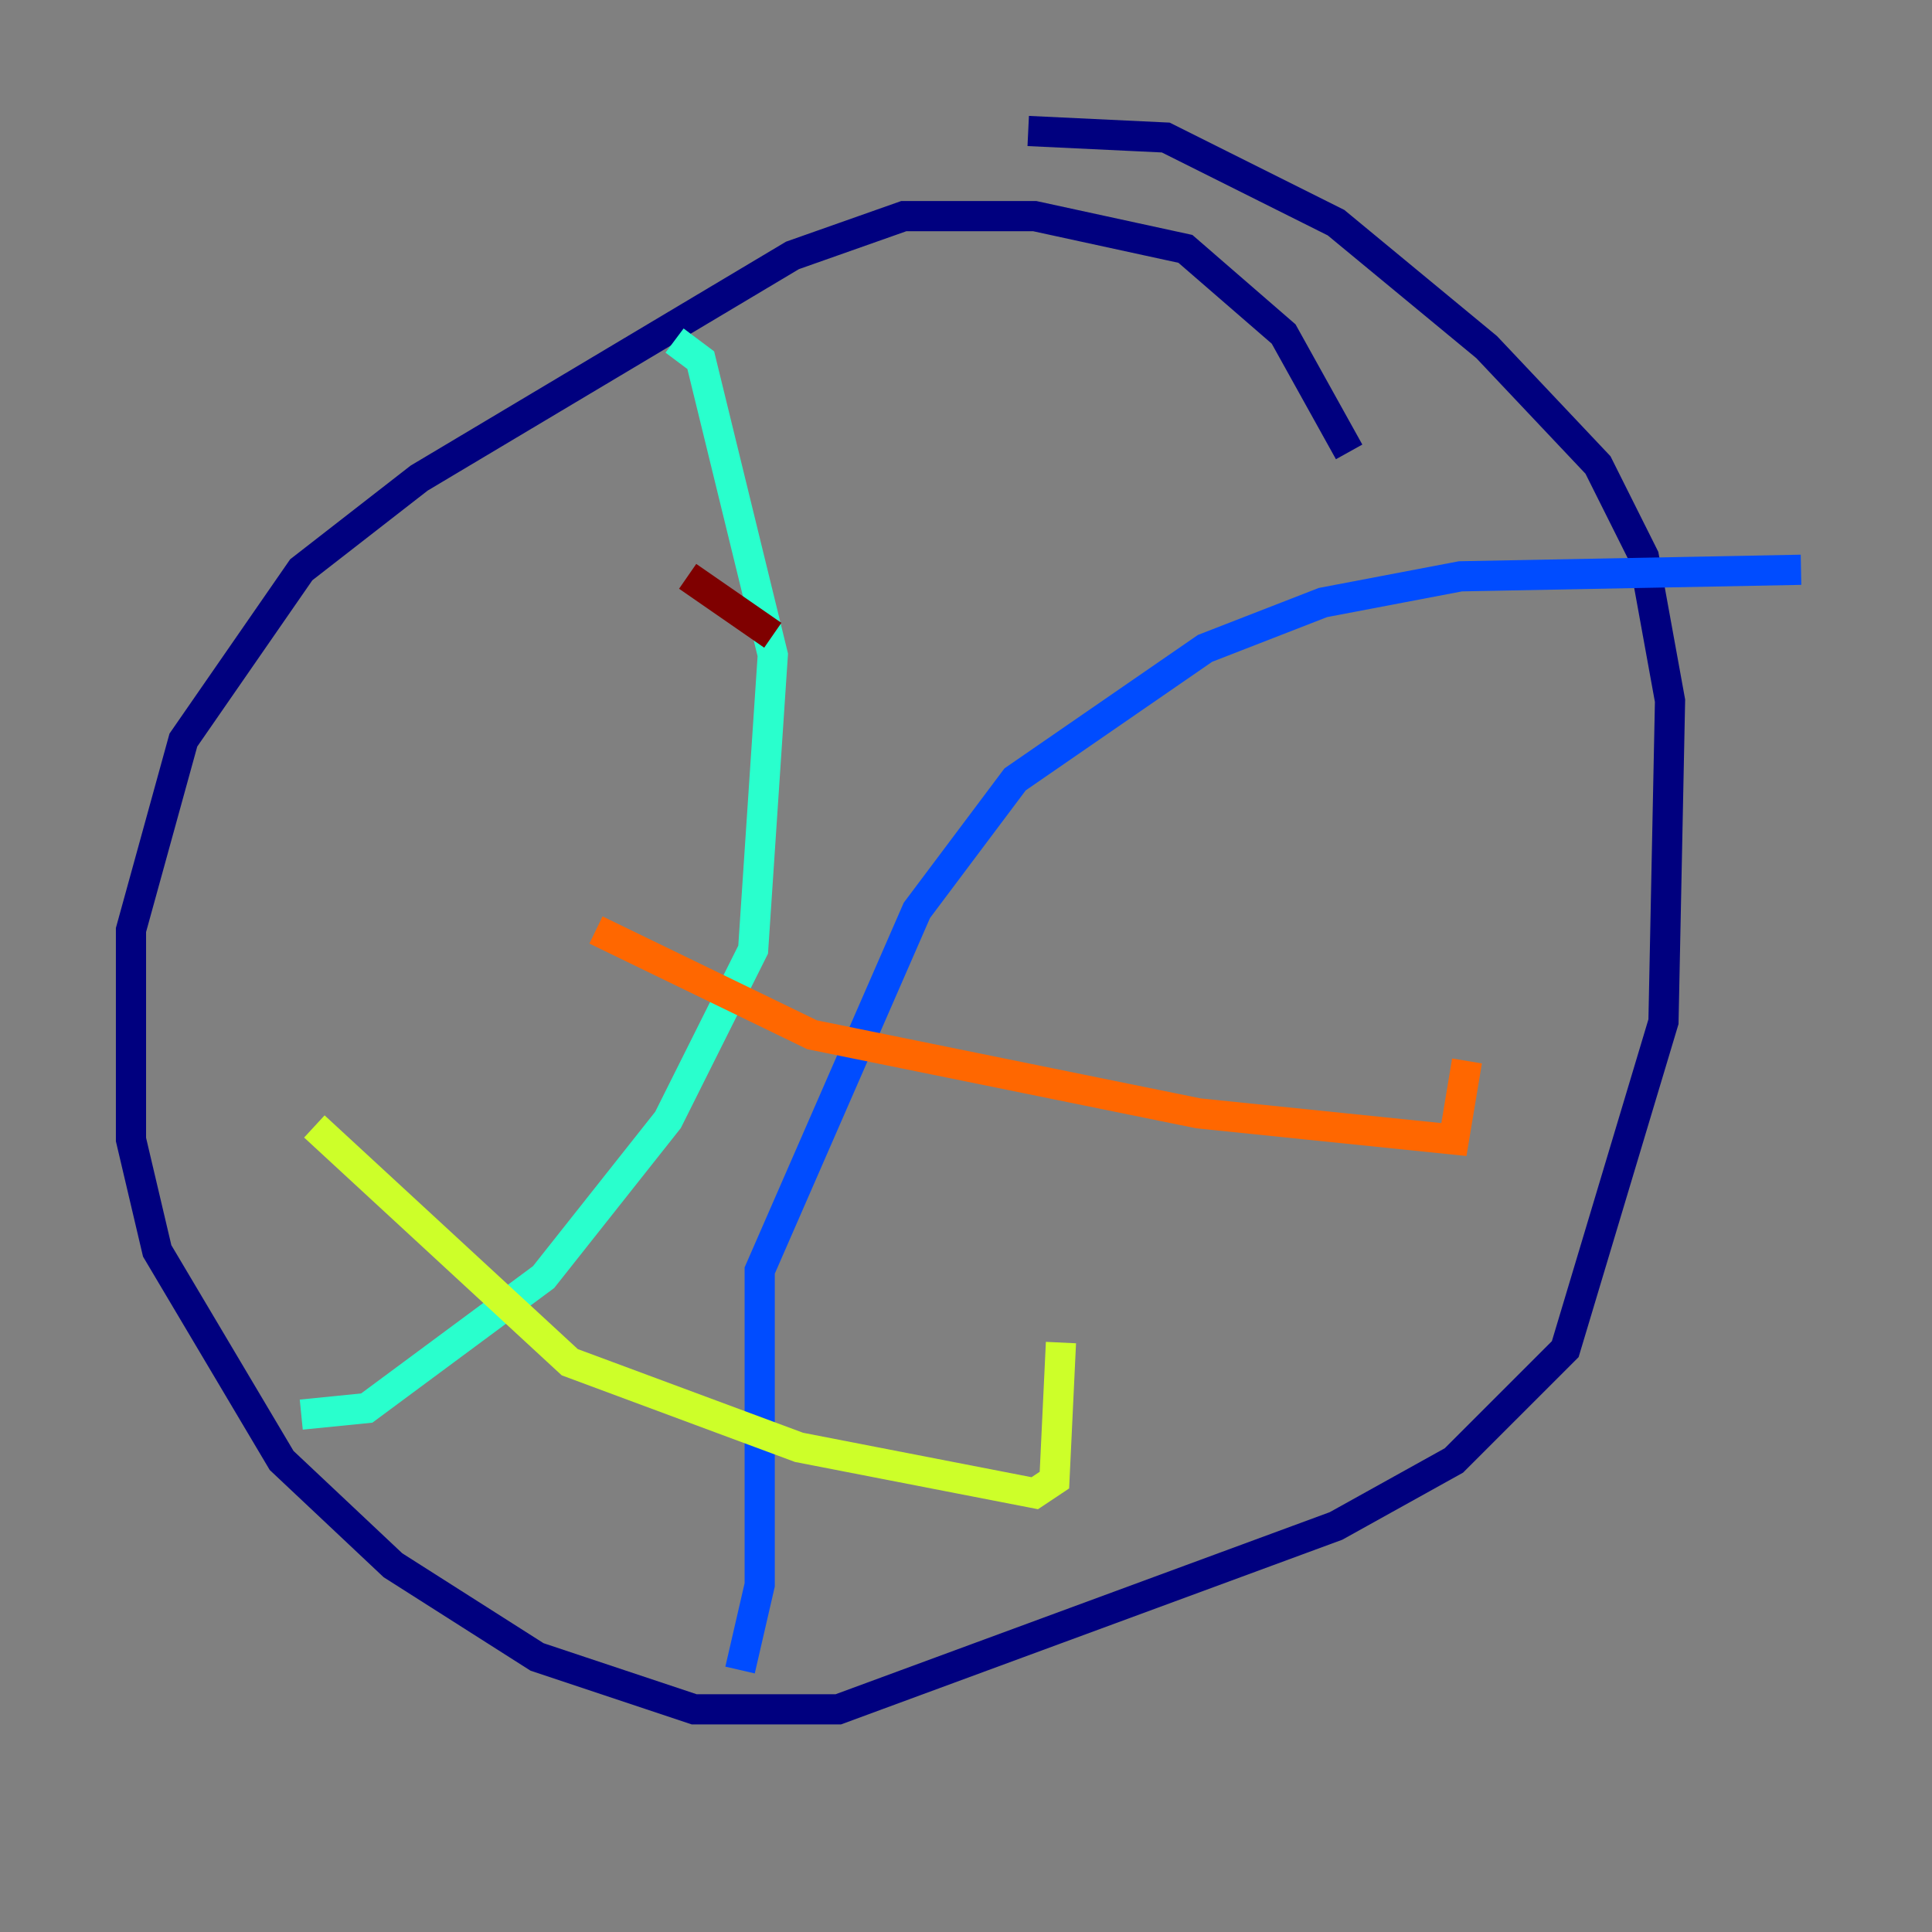 <?xml version="1.0" encoding="utf-8" ?>
<svg baseProfile="tiny" height="128" version="1.2" viewBox="0,0,128,128" width="128" xmlns="http://www.w3.org/2000/svg" xmlns:ev="http://www.w3.org/2001/xml-events" xmlns:xlink="http://www.w3.org/1999/xlink"><rect x="0" y="0" width="128" height="128" fill="#808080" stroke="none"/><defs /><polyline fill="none" points="89.383,29.939 85.044,22.129 78.536,16.488 68.556,14.319 59.878,14.319 52.502,16.922 27.77,31.675 19.959,37.749 12.149,49.031 8.678,61.614 8.678,75.498 10.414,82.875 18.658,96.759 26.034,103.702 35.58,109.776 45.993,113.248 55.539,113.248 88.515,101.098 96.325,96.759 103.702,89.383 110.21,67.688 110.644,46.427 108.909,36.881 105.871,30.807 98.495,22.997 88.515,14.752 77.234,9.112 68.122,8.678" stroke="#00007f" stroke-width="2" /><polyline fill="none" points="49.031,110.644 50.332,105.003 50.332,84.176 60.746,60.312 67.254,51.634 79.837,42.956 87.647,39.919 96.759,38.183 119.322,37.749" stroke="#004cff" stroke-width="2" /><polyline fill="none" points="44.691,22.563 46.427,23.864 51.2,43.39 49.898,62.915 44.258,74.197 36.014,84.61 24.298,93.288 19.959,93.722" stroke="#29ffcd" stroke-width="2" /><polyline fill="none" points="20.827,74.63 37.749,90.251 52.936,95.891 68.556,98.929 69.858,98.061 70.291,88.949" stroke="#cdff29" stroke-width="2" /><polyline fill="none" points="39.485,61.614 53.803,68.556 79.403,73.763 96.325,75.498 97.193,70.291" stroke="#ff6700" stroke-width="2" /><polyline fill="none" points="45.559,38.183 51.2,42.088" stroke="#7f0000" stroke-width="2" /></svg>